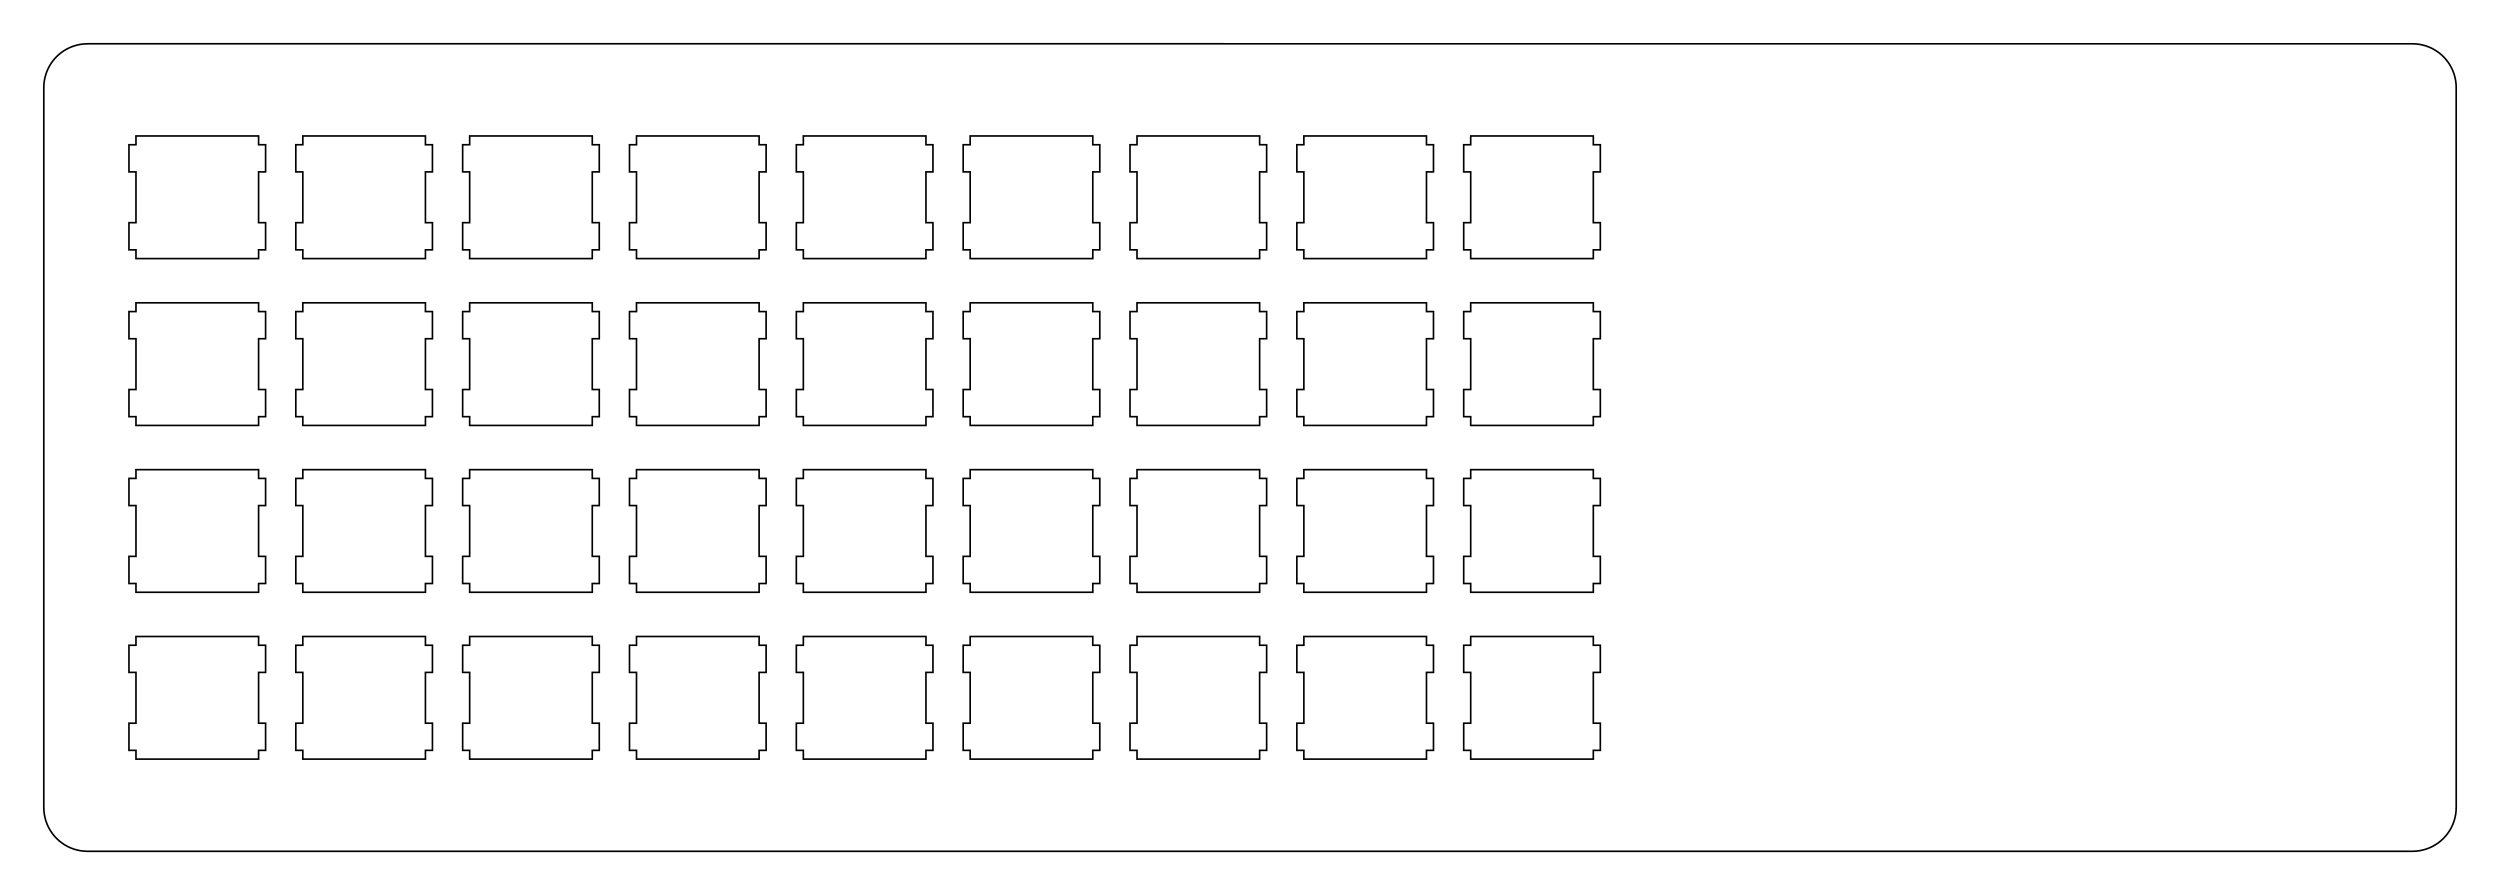 <?xml version="1.0" encoding="UTF-8"?>
<!-- Generated by SVGo -->
<svg width="285.452mm" height="102.202mm" viewBox="0.000 0.000 285.452 102.202" xmlns="http://www.w3.org/2000/svg" xmlns:xlink="http://www.w3.org/1999/xlink">
<polygon points="275.452,5.001 275.844,5.016 276.234,5.062 276.619,5.139 276.997,5.245 277.365,5.381 277.721,5.545 278.064,5.737 278.390,5.955 278.699,6.198 278.987,6.465 279.254,6.753 279.497,7.062 279.715,7.388 279.907,7.731 280.071,8.087 280.207,8.455 280.313,8.833 280.390,9.218 280.436,9.608 280.451,10.001 280.452,92.202 280.436,92.594 280.390,92.984 280.313,93.369 280.207,93.747 280.071,94.115 279.907,94.471 279.715,94.814 279.497,95.140 279.254,95.449 278.987,95.737 278.699,96.004 278.390,96.247 278.064,96.465 277.721,96.657 277.365,96.821 276.997,96.957 276.619,97.063 276.234,97.140 275.844,97.186 275.452,97.202 10.001,97.202 9.608,97.186 9.218,97.140 8.833,97.063 8.455,96.957 8.087,96.821 7.731,96.657 7.388,96.465 7.062,96.247 6.753,96.004 6.465,95.737 6.198,95.449 5.955,95.140 5.737,94.814 5.545,94.471 5.381,94.115 5.245,93.747 5.139,93.369 5.062,92.984 5.016,92.594 5.000,92.201 5.001,10.001 5.016,9.608 5.062,9.218 5.139,8.833 5.245,8.455 5.381,8.087 5.545,7.731 5.737,7.388 5.955,7.062 6.198,6.753 6.465,6.465 6.753,6.198 7.062,5.955 7.388,5.737 7.731,5.545 8.087,5.381 8.455,5.245 8.833,5.139 9.218,5.062 9.608,5.016 10.001,5.000" style="fill:none;stroke-width:0.05mm;stroke:black"/>
<polygon points="15.525,72.676 15.525,73.676 14.725,73.676 14.725,76.775 15.525,76.775 15.525,82.576 14.725,82.576 14.725,85.676 15.525,85.676 15.525,86.676 29.526,86.676 29.526,85.676 30.326,85.676 30.326,82.576 29.526,82.576 29.526,76.775 30.326,76.775 30.326,73.676 29.526,73.676 29.526,72.676" style="fill:none;stroke-width:0.05mm;stroke:black"/>
<polygon points="34.576,72.676 34.576,73.676 33.776,73.676 33.776,76.775 34.576,76.775 34.576,82.576 33.776,82.576 33.776,85.676 34.576,85.676 34.576,86.676 48.576,86.676 48.576,85.676 49.376,85.676 49.376,82.576 48.576,82.576 48.576,76.775 49.376,76.775 49.376,73.676 48.576,73.676 48.576,72.676" style="fill:none;stroke-width:0.05mm;stroke:black"/>
<polygon points="53.626,72.676 53.626,73.676 52.826,73.676 52.826,76.775 53.626,76.775 53.626,82.576 52.826,82.576 52.826,85.676 53.626,85.676 53.626,86.676 67.626,86.676 67.626,85.676 68.426,85.676 68.426,82.576 67.626,82.576 67.626,76.775 68.426,76.775 68.426,73.676 67.626,73.676 67.626,72.676" style="fill:none;stroke-width:0.05mm;stroke:black"/>
<polygon points="72.676,72.676 72.676,73.676 71.876,73.676 71.876,76.775 72.676,76.775 72.676,82.576 71.876,82.576 71.876,85.676 72.676,85.676 72.676,86.676 86.676,86.676 86.676,85.676 87.476,85.676 87.476,82.576 86.676,82.576 86.676,76.775 87.476,76.775 87.476,73.676 86.676,73.676 86.676,72.676" style="fill:none;stroke-width:0.05mm;stroke:black"/>
<polygon points="91.726,72.676 91.726,73.676 90.926,73.676 90.926,76.775 91.726,76.775 91.726,82.576 90.926,82.576 90.926,85.676 91.726,85.676 91.726,86.676 105.726,86.676 105.726,85.676 106.525,85.676 106.525,82.576 105.726,82.576 105.726,76.775 106.525,76.775 106.525,73.676 105.726,73.676 105.726,72.676" style="fill:none;stroke-width:0.05mm;stroke:black"/>
<polygon points="110.775,72.676 110.775,73.676 109.976,73.676 109.976,76.775 110.775,76.775 110.775,82.576 109.976,82.576 109.976,85.676 110.775,85.676 110.775,86.676 124.775,86.676 124.775,85.676 125.575,85.676 125.575,82.576 124.775,82.576 124.775,76.775 125.575,76.775 125.575,73.676 124.775,73.676 124.775,72.676" style="fill:none;stroke-width:0.05mm;stroke:black"/>
<polygon points="129.825,72.676 129.825,73.676 129.025,73.676 129.025,76.775 129.825,76.775 129.825,82.576 129.025,82.576 129.025,85.676 129.825,85.676 129.825,86.676 143.826,86.676 143.826,85.676 144.626,85.676 144.626,82.576 143.826,82.576 143.826,76.775 144.626,76.775 144.626,73.676 143.826,73.676 143.826,72.676" style="fill:none;stroke-width:0.05mm;stroke:black"/>
<polygon points="148.876,72.676 148.876,73.676 148.076,73.676 148.076,76.775 148.876,76.775 148.876,82.576 148.076,82.576 148.076,85.676 148.876,85.676 148.876,86.676 162.876,86.676 162.876,85.676 163.676,85.676 163.676,82.576 162.876,82.576 162.876,76.775 163.676,76.775 163.676,73.676 162.876,73.676 162.876,72.676" style="fill:none;stroke-width:0.05mm;stroke:black"/>
<polygon points="167.926,72.676 167.926,73.676 167.126,73.676 167.126,76.775 167.926,76.775 167.926,82.576 167.126,82.576 167.126,85.676 167.926,85.676 167.926,86.676 181.926,86.676 181.926,85.676 182.726,85.676 182.726,82.576 181.926,82.576 181.926,76.775 182.726,76.775 182.726,73.676 181.926,73.676 181.926,72.676" style="fill:none;stroke-width:0.05mm;stroke:black"/>
<polygon points="15.525,53.626 15.525,54.626 14.725,54.626 14.725,57.726 15.525,57.726 15.525,63.526 14.725,63.526 14.725,66.626 15.525,66.626 15.525,67.626 29.526,67.626 29.526,66.626 30.326,66.626 30.326,63.526 29.526,63.526 29.526,57.726 30.326,57.726 30.326,54.626 29.526,54.626 29.526,53.626" style="fill:none;stroke-width:0.05mm;stroke:black"/>
<polygon points="34.576,53.626 34.576,54.626 33.776,54.626 33.776,57.726 34.576,57.726 34.576,63.526 33.776,63.526 33.776,66.626 34.576,66.626 34.576,67.626 48.576,67.626 48.576,66.626 49.376,66.626 49.376,63.526 48.576,63.526 48.576,57.726 49.376,57.726 49.376,54.626 48.576,54.626 48.576,53.626" style="fill:none;stroke-width:0.05mm;stroke:black"/>
<polygon points="53.626,53.626 53.626,54.626 52.826,54.626 52.826,57.726 53.626,57.726 53.626,63.526 52.826,63.526 52.826,66.626 53.626,66.626 53.626,67.626 67.626,67.626 67.626,66.626 68.426,66.626 68.426,63.526 67.626,63.526 67.626,57.726 68.426,57.726 68.426,54.626 67.626,54.626 67.626,53.626" style="fill:none;stroke-width:0.05mm;stroke:black"/>
<polygon points="72.676,53.626 72.676,54.626 71.876,54.626 71.876,57.726 72.676,57.726 72.676,63.526 71.876,63.526 71.876,66.626 72.676,66.626 72.676,67.626 86.676,67.626 86.676,66.626 87.476,66.626 87.476,63.526 86.676,63.526 86.676,57.726 87.476,57.726 87.476,54.626 86.676,54.626 86.676,53.626" style="fill:none;stroke-width:0.05mm;stroke:black"/>
<polygon points="91.726,53.626 91.726,54.626 90.926,54.626 90.926,57.726 91.726,57.726 91.726,63.526 90.926,63.526 90.926,66.626 91.726,66.626 91.726,67.626 105.726,67.626 105.726,66.626 106.525,66.626 106.525,63.526 105.726,63.526 105.726,57.726 106.525,57.726 106.525,54.626 105.726,54.626 105.726,53.626" style="fill:none;stroke-width:0.05mm;stroke:black"/>
<polygon points="110.775,53.626 110.775,54.626 109.976,54.626 109.976,57.726 110.775,57.726 110.775,63.526 109.976,63.526 109.976,66.626 110.775,66.626 110.775,67.626 124.775,67.626 124.775,66.626 125.575,66.626 125.575,63.526 124.775,63.526 124.775,57.726 125.575,57.726 125.575,54.626 124.775,54.626 124.775,53.626" style="fill:none;stroke-width:0.05mm;stroke:black"/>
<polygon points="129.825,53.626 129.825,54.626 129.025,54.626 129.025,57.726 129.825,57.726 129.825,63.526 129.025,63.526 129.025,66.626 129.825,66.626 129.825,67.626 143.826,67.626 143.826,66.626 144.626,66.626 144.626,63.526 143.826,63.526 143.826,57.726 144.626,57.726 144.626,54.626 143.826,54.626 143.826,53.626" style="fill:none;stroke-width:0.05mm;stroke:black"/>
<polygon points="148.876,53.626 148.876,54.626 148.076,54.626 148.076,57.726 148.876,57.726 148.876,63.526 148.076,63.526 148.076,66.626 148.876,66.626 148.876,67.626 162.876,67.626 162.876,66.626 163.676,66.626 163.676,63.526 162.876,63.526 162.876,57.726 163.676,57.726 163.676,54.626 162.876,54.626 162.876,53.626" style="fill:none;stroke-width:0.05mm;stroke:black"/>
<polygon points="167.926,53.626 167.926,54.626 167.126,54.626 167.126,57.726 167.926,57.726 167.926,63.526 167.126,63.526 167.126,66.626 167.926,66.626 167.926,67.626 181.926,67.626 181.926,66.626 182.726,66.626 182.726,63.526 181.926,63.526 181.926,57.726 182.726,57.726 182.726,54.626 181.926,54.626 181.926,53.626" style="fill:none;stroke-width:0.05mm;stroke:black"/>
<polygon points="15.525,34.576 15.525,35.576 14.725,35.576 14.725,38.676 15.525,38.676 15.525,44.476 14.725,44.476 14.725,47.576 15.525,47.576 15.525,48.576 29.526,48.576 29.526,47.576 30.326,47.576 30.326,44.476 29.526,44.476 29.526,38.676 30.326,38.676 30.326,35.576 29.526,35.576 29.526,34.576" style="fill:none;stroke-width:0.05mm;stroke:black"/>
<polygon points="34.576,34.576 34.576,35.576 33.776,35.576 33.776,38.676 34.576,38.676 34.576,44.476 33.776,44.476 33.776,47.576 34.576,47.576 34.576,48.576 48.576,48.576 48.576,47.576 49.376,47.576 49.376,44.476 48.576,44.476 48.576,38.676 49.376,38.676 49.376,35.576 48.576,35.576 48.576,34.576" style="fill:none;stroke-width:0.05mm;stroke:black"/>
<polygon points="53.626,34.576 53.626,35.576 52.826,35.576 52.826,38.676 53.626,38.676 53.626,44.476 52.826,44.476 52.826,47.576 53.626,47.576 53.626,48.576 67.626,48.576 67.626,47.576 68.426,47.576 68.426,44.476 67.626,44.476 67.626,38.676 68.426,38.676 68.426,35.576 67.626,35.576 67.626,34.576" style="fill:none;stroke-width:0.05mm;stroke:black"/>
<polygon points="72.676,34.576 72.676,35.576 71.876,35.576 71.876,38.676 72.676,38.676 72.676,44.476 71.876,44.476 71.876,47.576 72.676,47.576 72.676,48.576 86.676,48.576 86.676,47.576 87.476,47.576 87.476,44.476 86.676,44.476 86.676,38.676 87.476,38.676 87.476,35.576 86.676,35.576 86.676,34.576" style="fill:none;stroke-width:0.05mm;stroke:black"/>
<polygon points="91.726,34.576 91.726,35.576 90.926,35.576 90.926,38.676 91.726,38.676 91.726,44.476 90.926,44.476 90.926,47.576 91.726,47.576 91.726,48.576 105.726,48.576 105.726,47.576 106.525,47.576 106.525,44.476 105.726,44.476 105.726,38.676 106.525,38.676 106.525,35.576 105.726,35.576 105.726,34.576" style="fill:none;stroke-width:0.05mm;stroke:black"/>
<polygon points="110.775,34.576 110.775,35.576 109.976,35.576 109.976,38.676 110.775,38.676 110.775,44.476 109.976,44.476 109.976,47.576 110.775,47.576 110.775,48.576 124.775,48.576 124.775,47.576 125.575,47.576 125.575,44.476 124.775,44.476 124.775,38.676 125.575,38.676 125.575,35.576 124.775,35.576 124.775,34.576" style="fill:none;stroke-width:0.05mm;stroke:black"/>
<polygon points="129.825,34.576 129.825,35.576 129.025,35.576 129.025,38.676 129.825,38.676 129.825,44.476 129.025,44.476 129.025,47.576 129.825,47.576 129.825,48.576 143.826,48.576 143.826,47.576 144.626,47.576 144.626,44.476 143.826,44.476 143.826,38.676 144.626,38.676 144.626,35.576 143.826,35.576 143.826,34.576" style="fill:none;stroke-width:0.05mm;stroke:black"/>
<polygon points="148.876,34.576 148.876,35.576 148.076,35.576 148.076,38.676 148.876,38.676 148.876,44.476 148.076,44.476 148.076,47.576 148.876,47.576 148.876,48.576 162.876,48.576 162.876,47.576 163.676,47.576 163.676,44.476 162.876,44.476 162.876,38.676 163.676,38.676 163.676,35.576 162.876,35.576 162.876,34.576" style="fill:none;stroke-width:0.05mm;stroke:black"/>
<polygon points="167.926,34.576 167.926,35.576 167.126,35.576 167.126,38.676 167.926,38.676 167.926,44.476 167.126,44.476 167.126,47.576 167.926,47.576 167.926,48.576 181.926,48.576 181.926,47.576 182.726,47.576 182.726,44.476 181.926,44.476 181.926,38.676 182.726,38.676 182.726,35.576 181.926,35.576 181.926,34.576" style="fill:none;stroke-width:0.05mm;stroke:black"/>
<polygon points="15.525,15.525 15.525,16.526 14.725,16.526 14.725,19.626 15.525,19.626 15.525,25.425 14.725,25.425 14.725,28.526 15.525,28.526 15.525,29.526 29.526,29.526 29.526,28.526 30.326,28.526 30.326,25.425 29.526,25.425 29.526,19.626 30.326,19.626 30.326,16.526 29.526,16.526 29.526,15.525" style="fill:none;stroke-width:0.05mm;stroke:black"/>
<polygon points="34.576,15.525 34.576,16.526 33.776,16.526 33.776,19.626 34.576,19.626 34.576,25.425 33.776,25.425 33.776,28.526 34.576,28.526 34.576,29.526 48.576,29.526 48.576,28.526 49.376,28.526 49.376,25.425 48.576,25.425 48.576,19.626 49.376,19.626 49.376,16.526 48.576,16.526 48.576,15.525" style="fill:none;stroke-width:0.05mm;stroke:black"/>
<polygon points="53.626,15.525 53.626,16.526 52.826,16.526 52.826,19.626 53.626,19.626 53.626,25.425 52.826,25.425 52.826,28.526 53.626,28.526 53.626,29.526 67.626,29.526 67.626,28.526 68.426,28.526 68.426,25.425 67.626,25.425 67.626,19.626 68.426,19.626 68.426,16.526 67.626,16.526 67.626,15.525" style="fill:none;stroke-width:0.05mm;stroke:black"/>
<polygon points="72.676,15.525 72.676,16.526 71.876,16.526 71.876,19.626 72.676,19.626 72.676,25.425 71.876,25.425 71.876,28.526 72.676,28.526 72.676,29.526 86.676,29.526 86.676,28.526 87.476,28.526 87.476,25.425 86.676,25.425 86.676,19.626 87.476,19.626 87.476,16.526 86.676,16.526 86.676,15.525" style="fill:none;stroke-width:0.05mm;stroke:black"/>
<polygon points="91.726,15.525 91.726,16.526 90.926,16.526 90.926,19.626 91.726,19.626 91.726,25.425 90.926,25.425 90.926,28.526 91.726,28.526 91.726,29.526 105.726,29.526 105.726,28.526 106.525,28.526 106.525,25.425 105.726,25.425 105.726,19.626 106.525,19.626 106.525,16.526 105.726,16.526 105.726,15.525" style="fill:none;stroke-width:0.05mm;stroke:black"/>
<polygon points="110.775,15.525 110.775,16.526 109.976,16.526 109.976,19.626 110.775,19.626 110.775,25.425 109.976,25.425 109.976,28.526 110.775,28.526 110.775,29.526 124.775,29.526 124.775,28.526 125.575,28.526 125.575,25.425 124.775,25.425 124.775,19.626 125.575,19.626 125.575,16.526 124.775,16.526 124.775,15.525" style="fill:none;stroke-width:0.05mm;stroke:black"/>
<polygon points="129.825,15.525 129.825,16.526 129.025,16.526 129.025,19.626 129.825,19.626 129.825,25.425 129.025,25.425 129.025,28.526 129.825,28.526 129.825,29.526 143.826,29.526 143.826,28.526 144.626,28.526 144.626,25.425 143.826,25.425 143.826,19.626 144.626,19.626 144.626,16.526 143.826,16.526 143.826,15.525" style="fill:none;stroke-width:0.05mm;stroke:black"/>
<polygon points="148.876,15.525 148.876,16.526 148.076,16.526 148.076,19.626 148.876,19.626 148.876,25.425 148.076,25.425 148.076,28.526 148.876,28.526 148.876,29.526 162.876,29.526 162.876,28.526 163.676,28.526 163.676,25.425 162.876,25.425 162.876,19.626 163.676,19.626 163.676,16.526 162.876,16.526 162.876,15.525" style="fill:none;stroke-width:0.05mm;stroke:black"/>
<polygon points="167.926,15.525 167.926,16.526 167.126,16.526 167.126,19.626 167.926,19.626 167.926,25.425 167.126,25.425 167.126,28.526 167.926,28.526 167.926,29.526 181.926,29.526 181.926,28.526 182.726,28.526 182.726,25.425 181.926,25.425 181.926,19.626 182.726,19.626 182.726,16.526 181.926,16.526 181.926,15.525" style="fill:none;stroke-width:0.05mm;stroke:black"/>
</svg>